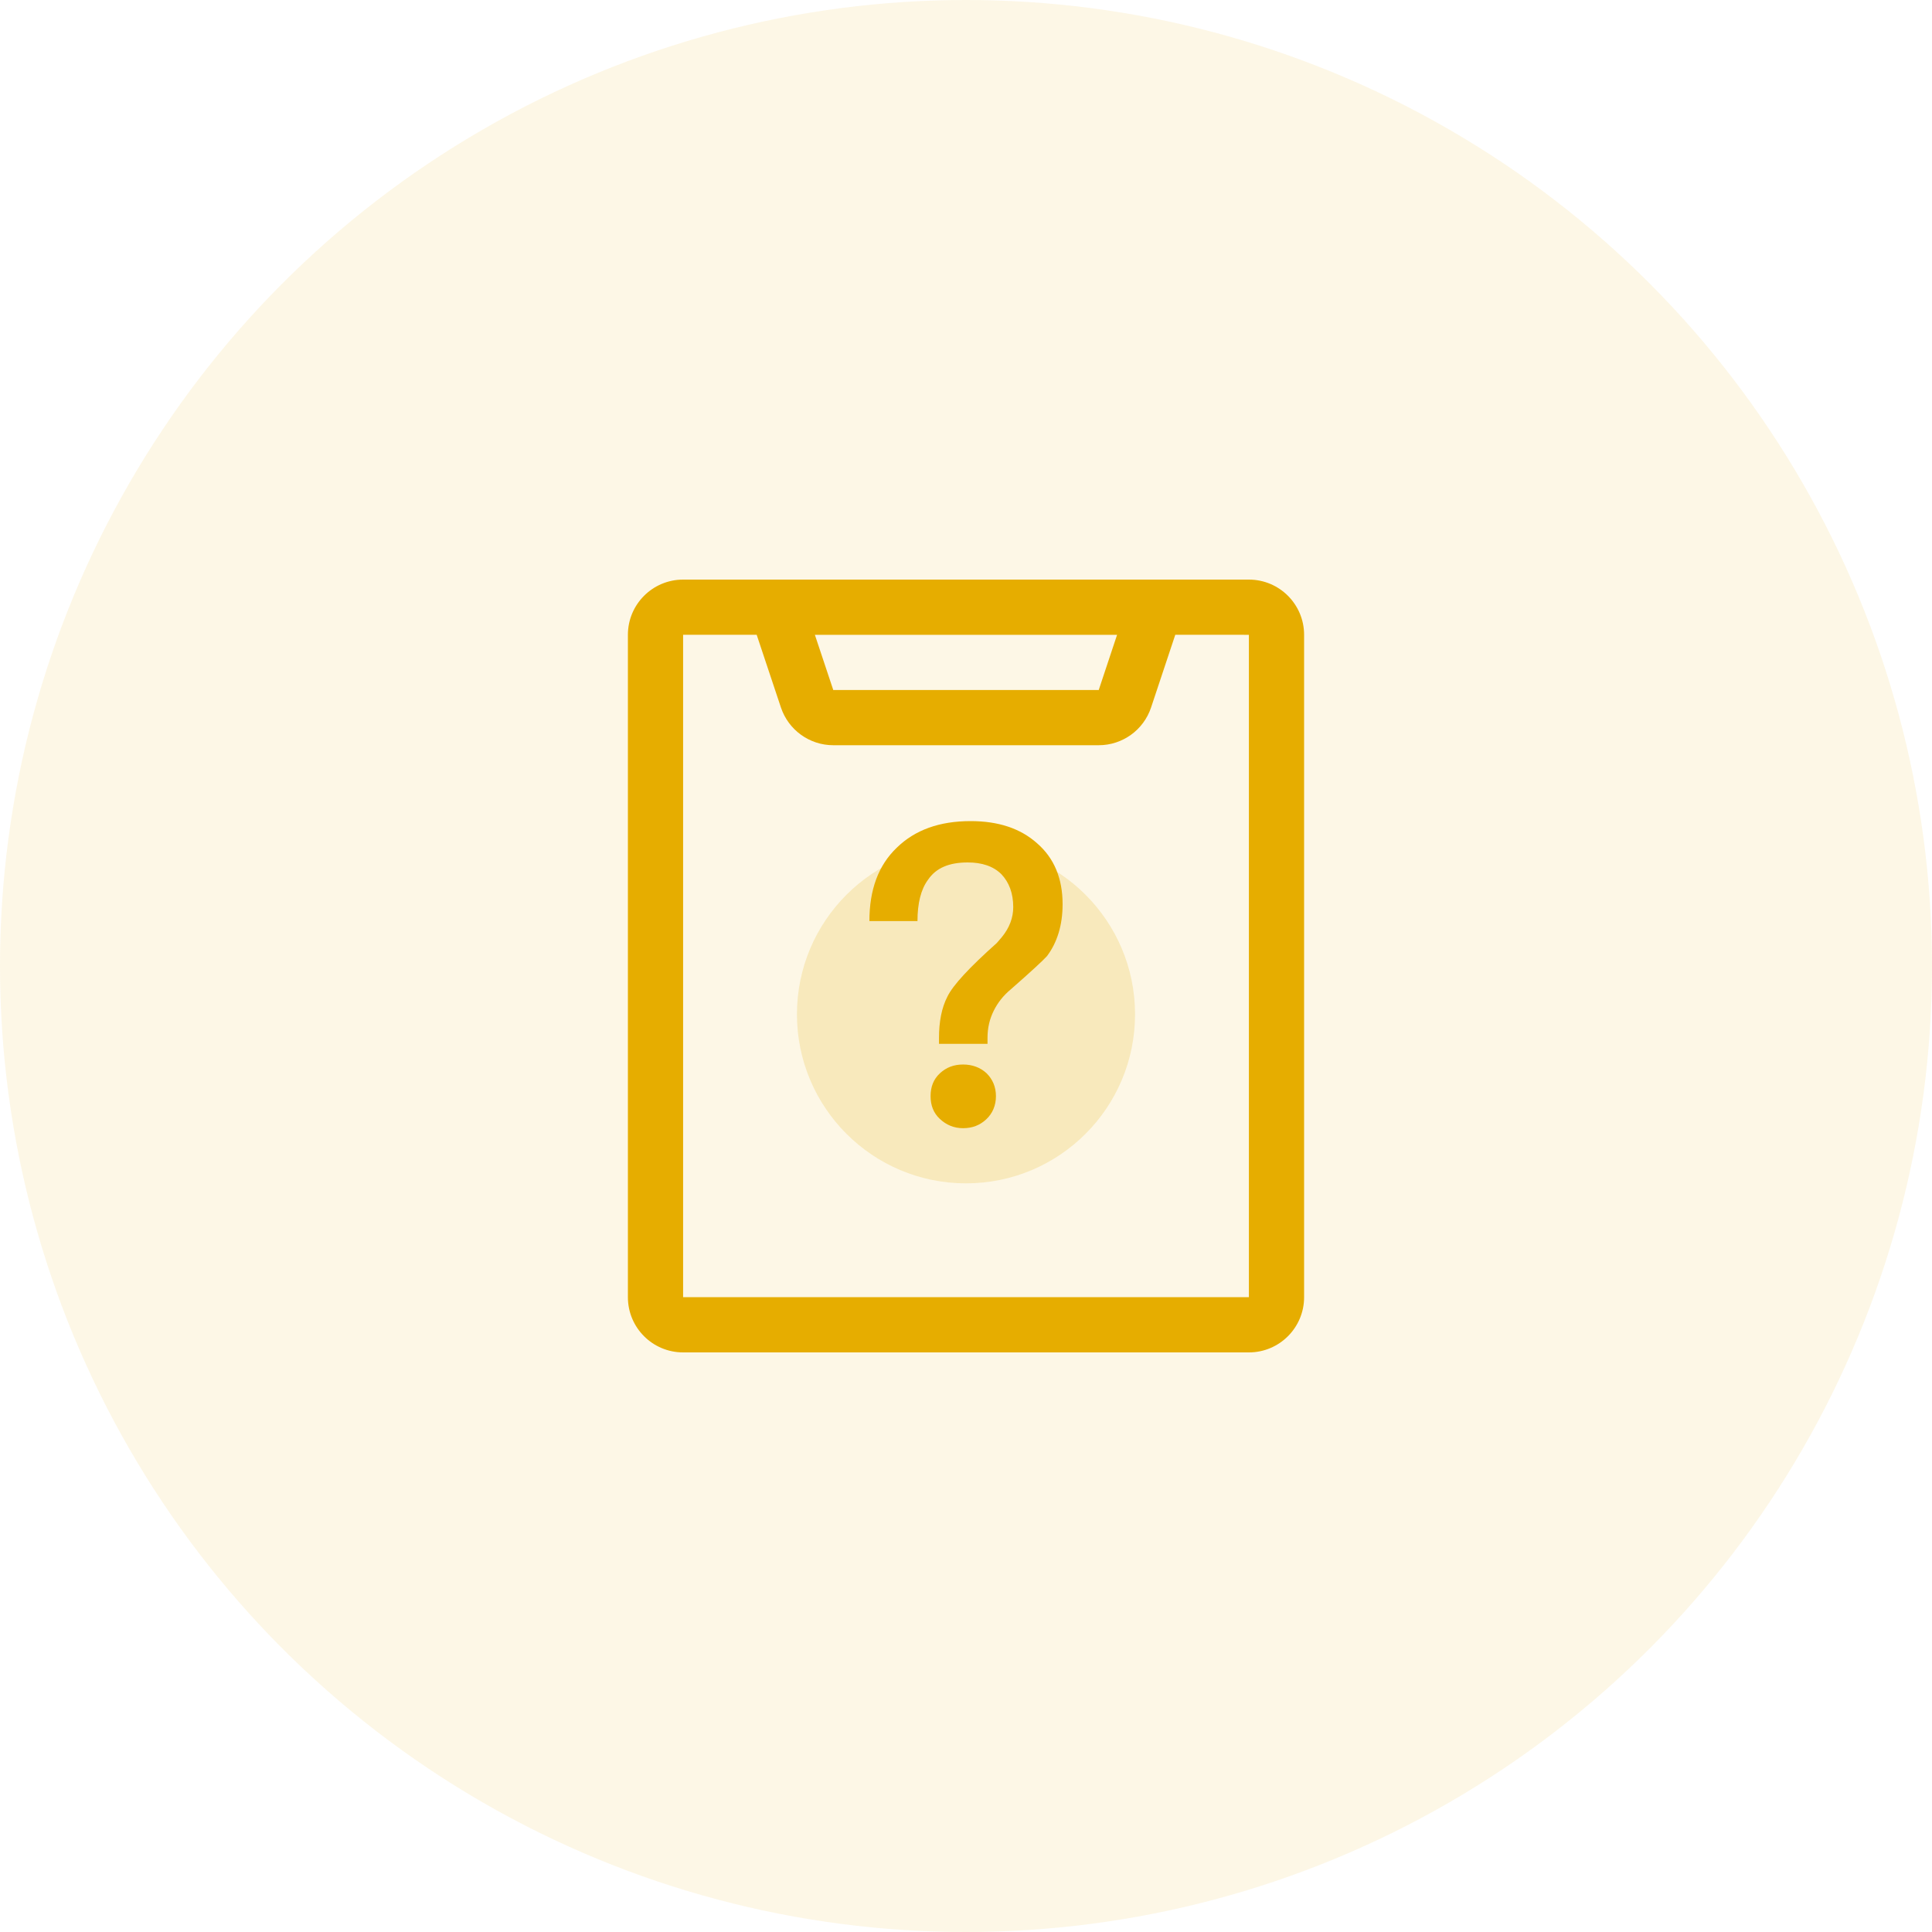 <?xml version="1.0" encoding="UTF-8"?>
<svg width="80px" height="80px" viewBox="0 0 80 80" version="1.1" xmlns="http://www.w3.org/2000/svg" xmlns:xlink="http://www.w3.org/1999/xlink">
    <title>发现问题-颜色</title>
    <g id="检核任务" stroke="none" stroke-width="1" fill="none" fill-rule="evenodd">
        <g id="检核任务-列表备份" transform="translate(-868, -186)" fill="#E6AD00">
            <g id="任务统计" transform="translate(402, 156)">
                <g id="发现问题-颜色" transform="translate(466, 30)">
                    <circle id="椭圆形" opacity="0.1" cx="40" cy="40" r="40"></circle>
                    <circle id="椭圆形" opacity="0.186" cx="40" cy="42" r="7"></circle>
                    <path d="M51.714,24 C52.976,24 54,25.024 54,26.286 L54,53.714 C54,54.976 52.976,56 51.714,56 L28.286,56 C27.023,56 26,54.977 26,53.714 L26,26.286 C26,25.024 27.024,24 28.286,24 L51.714,24 Z M31.332,26.284 L28.286,26.284 L28.286,53.714 L51.714,53.714 L51.714,26.286 L48.666,26.284 L47.664,29.294 C47.353,30.228 46.48,30.858 45.496,30.858 L34.504,30.858 C33.52,30.858 32.648,30.228 32.336,29.294 L31.332,26.284 Z M39.878,44.079 C40.262,44.079 40.594,44.201 40.856,44.445 C41.1,44.69 41.24,45.004 41.24,45.389 C41.24,45.773 41.1,46.105 40.838,46.349 C40.576,46.594 40.262,46.716 39.878,46.716 C39.493,46.716 39.179,46.576 38.917,46.332 C38.655,46.087 38.533,45.773 38.533,45.389 C38.533,45.004 38.655,44.69 38.917,44.445 C39.179,44.201 39.493,44.079 39.878,44.079 Z M40.192,34 C41.328,34 42.253,34.297 42.952,34.926 C43.651,35.537 44,36.376 44,37.441 C44,38.314 43.773,39.031 43.354,39.59 C43.197,39.764 42.69,40.236 41.852,40.969 C41.537,41.231 41.31,41.528 41.153,41.843 C40.978,42.192 40.891,42.559 40.891,42.978 L40.891,42.978 L40.891,43.223 L38.882,43.223 L38.882,42.978 C38.882,42.314 38.987,41.738 39.231,41.266 C39.459,40.795 40.14,40.061 41.275,39.048 L41.275,39.048 L41.485,38.803 C41.799,38.419 41.956,38 41.956,37.563 C41.956,36.987 41.782,36.533 41.467,36.201 C41.135,35.869 40.664,35.712 40.07,35.712 C39.301,35.712 38.76,35.939 38.428,36.428 C38.131,36.83 37.991,37.406 37.991,38.14 L37.991,38.14 L36,38.14 C36,36.847 36.367,35.834 37.135,35.1 C37.886,34.367 38.9,34 40.192,34 Z M46.256,26.286 L33.742,26.286 L34.504,28.572 L45.496,28.572 L46.256,26.286 Z" id="形状结合" fill-rule="nonzero"></path>
                </g>
            </g>
        </g>
    </g>
</svg>